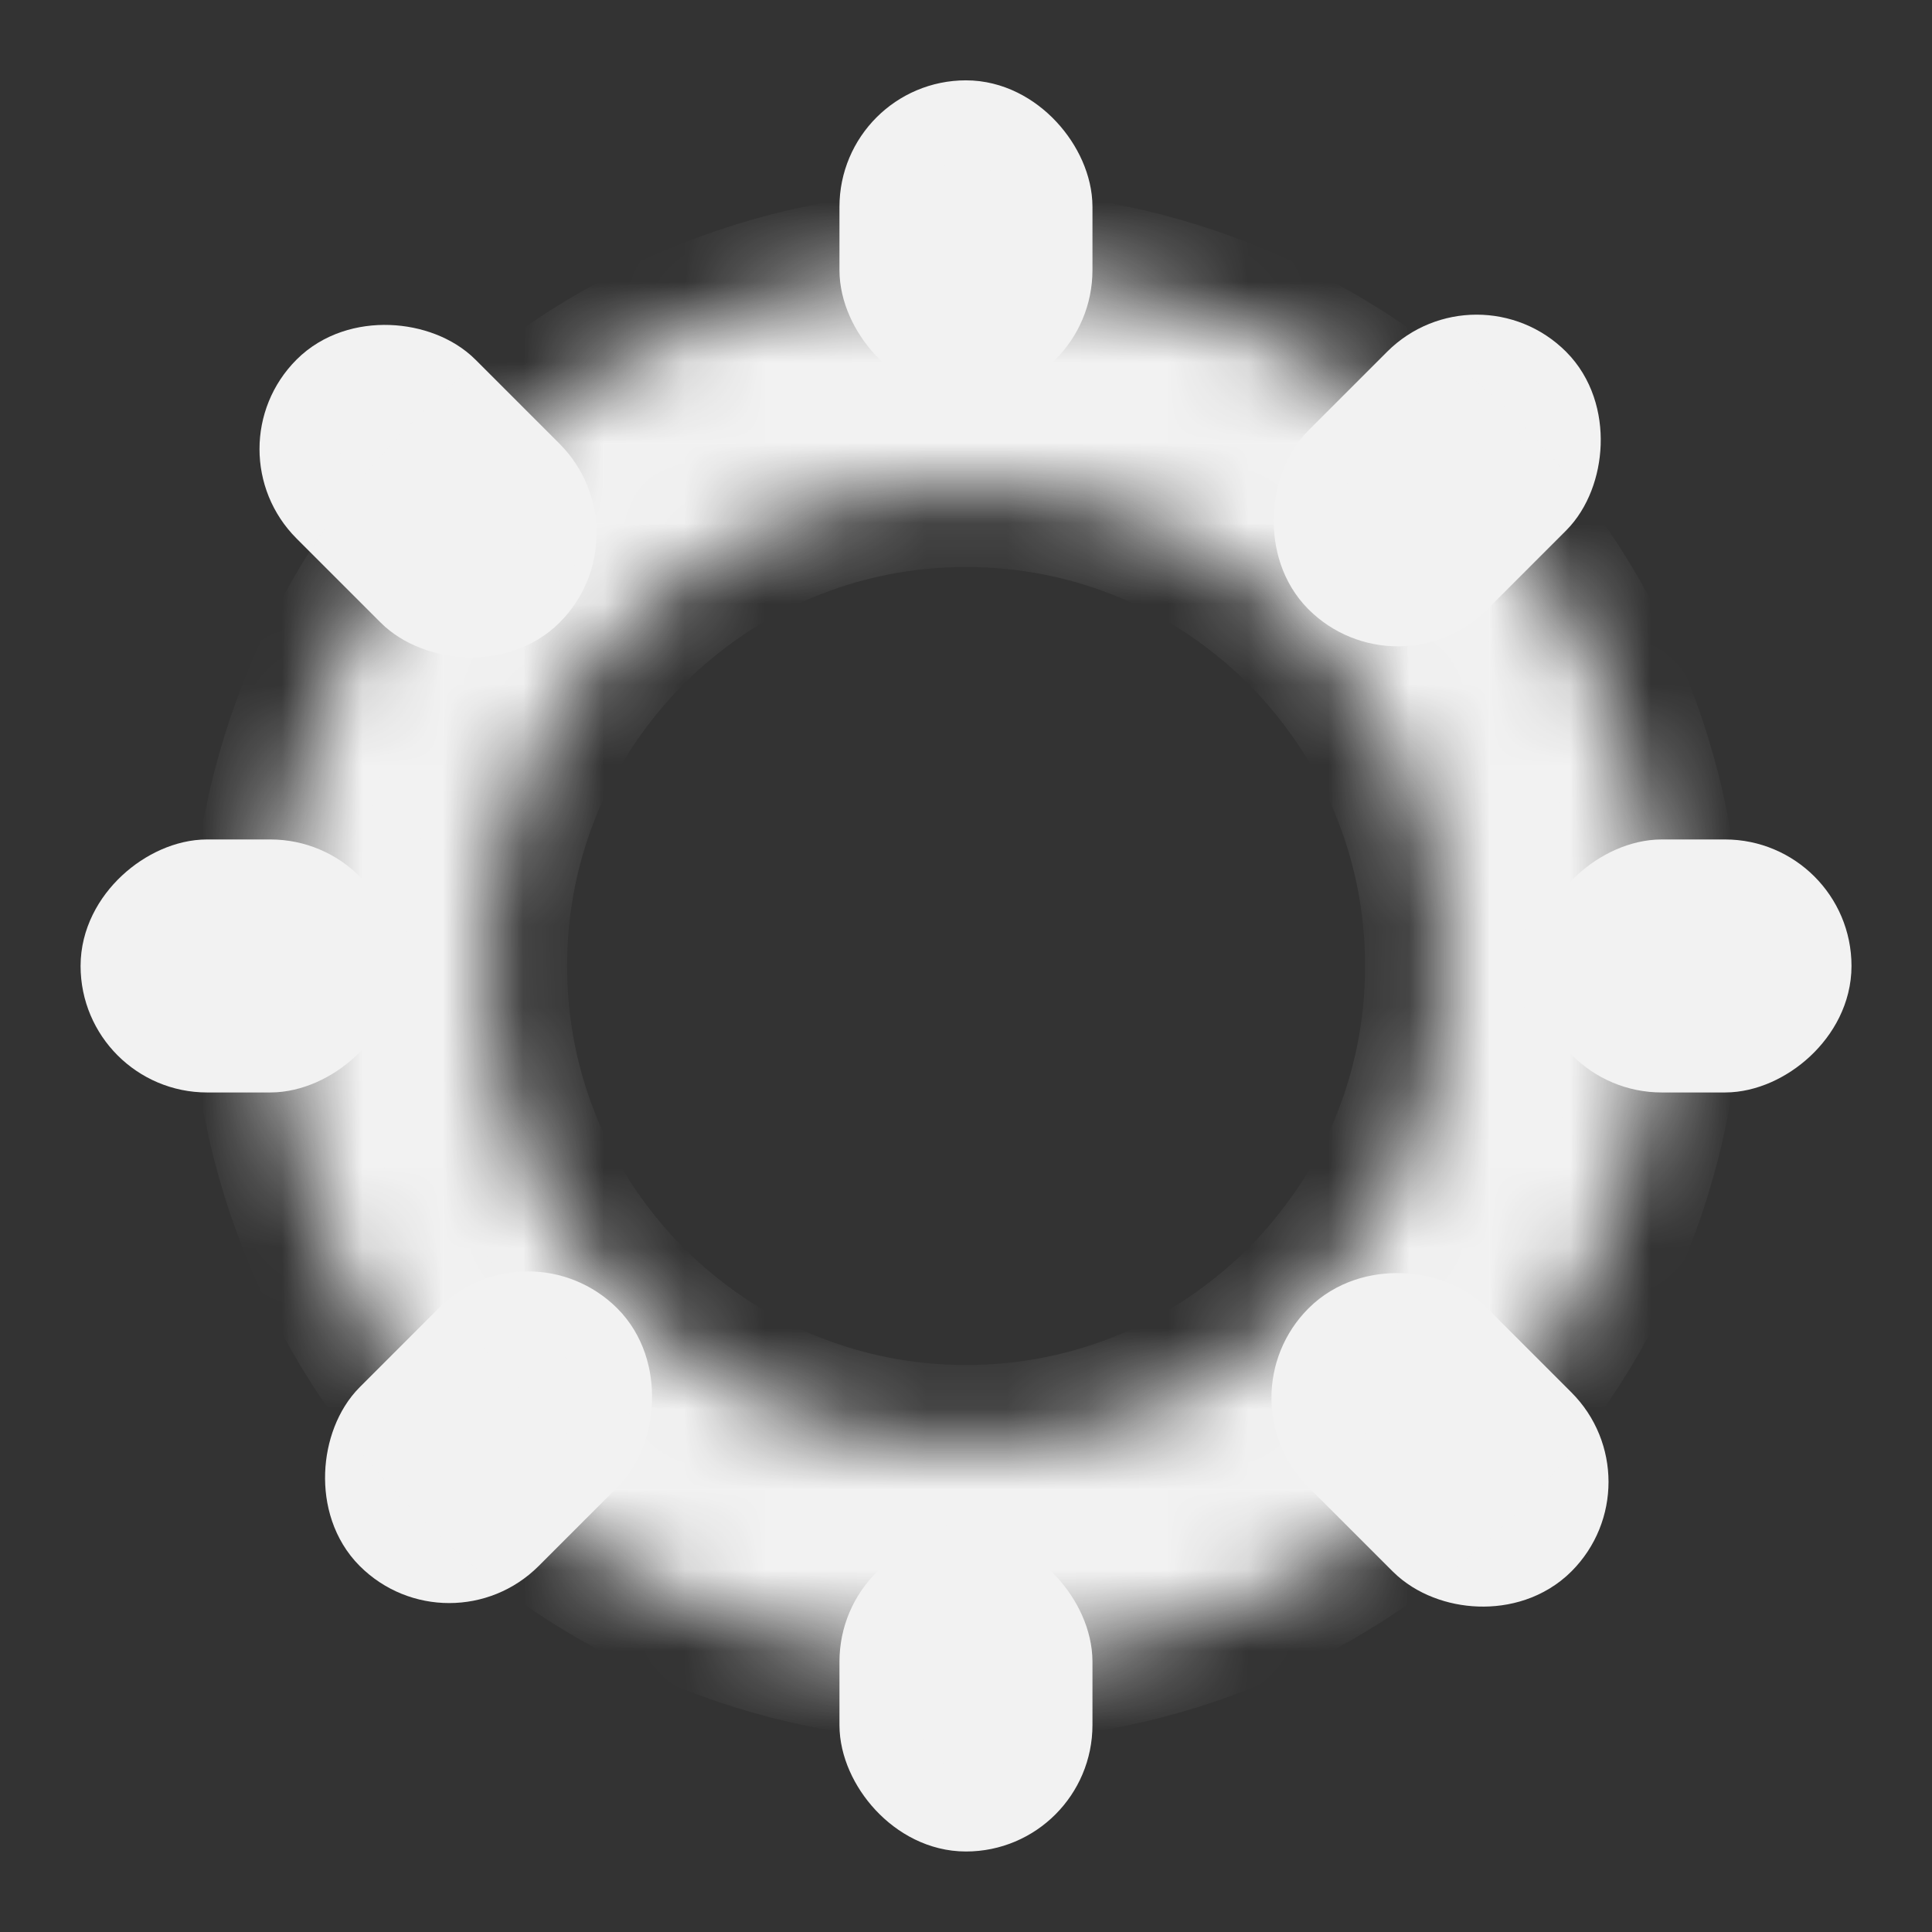 <svg width="24" height="24" viewBox="0 0 24 24" fill="none" xmlns="http://www.w3.org/2000/svg">
<rect x="0" y="0" width="24" height="24" fill="#333333" stroke="none"/>
<rect x="10.928" y="19.571" width="2.143" height="2.929" rx="1.072" fill="#F2F2F2" stroke="#F2F2F2"/>
<rect x="22.5" y="10.928" width="2.143" height="2.929" rx="1.072" transform="rotate(90 22.5 10.928)" fill="#F2F2F2" stroke="#F2F2F2"/>
<rect x="-1.061" width="1.643" height="3.121" rx="0.822" transform="matrix(-0.707 0.707 -0.707 -0.707 18.822 19.159)" fill="#F2F2F2" stroke="#F2F2F2" stroke-width="1.5"/>
<rect x="-5.96046e-08" y="-0.707" width="2.143" height="3.526" rx="1.072" transform="matrix(-0.707 -0.707 0.707 -0.707 6.08 19.358)" fill="#F2F2F2" stroke="#F2F2F2"/>
<rect x="-5.96046e-08" y="-0.707" width="2.143" height="3.526" rx="1.072" transform="matrix(-0.707 -0.707 0.707 -0.707 17.865 7.473)" fill="#F2F2F2" stroke="#F2F2F2"/>
<rect x="4.43" y="10.928" width="2.143" height="2.929" rx="1.072" transform="rotate(90 4.43 10.928)" fill="#F2F2F2" stroke="#F2F2F2"/>
<rect x="-0.707" width="2.143" height="3.621" rx="1.072" transform="matrix(-0.707 0.707 -0.707 -0.707 6.855 7.123)" fill="#F2F2F2" stroke="#F2F2F2"/>
<rect x="10.928" y="1.498" width="2.143" height="2.929" rx="1.072" fill="#F2F2F2" stroke="#F2F2F2"/>
<mask id="path-9-inside-1_660_81" fill="white">
<path d="M20.644 12C20.644 16.774 16.774 20.644 12.001 20.644C7.227 20.644 3.357 16.774 3.357 12C3.357 7.227 7.227 3.357 12.001 3.357C16.774 3.357 20.644 7.227 20.644 12ZM6.044 12C6.044 15.29 8.711 17.957 12.001 17.957C15.291 17.957 17.958 15.29 17.958 12C17.958 8.71 15.291 6.043 12.001 6.043C8.711 6.043 6.044 8.71 6.044 12Z"/>
</mask>
<path d="M20.644 12C20.644 16.774 16.774 20.644 12.001 20.644C7.227 20.644 3.357 16.774 3.357 12C3.357 7.227 7.227 3.357 12.001 3.357C16.774 3.357 20.644 7.227 20.644 12ZM6.044 12C6.044 15.29 8.711 17.957 12.001 17.957C15.291 17.957 17.958 15.29 17.958 12C17.958 8.71 15.291 6.043 12.001 6.043C8.711 6.043 6.044 8.71 6.044 12Z" fill="#F2F2F2" stroke="#F2F2F2" stroke-width="2" mask="url(#path-9-inside-1_660_81)"/>
</svg>
